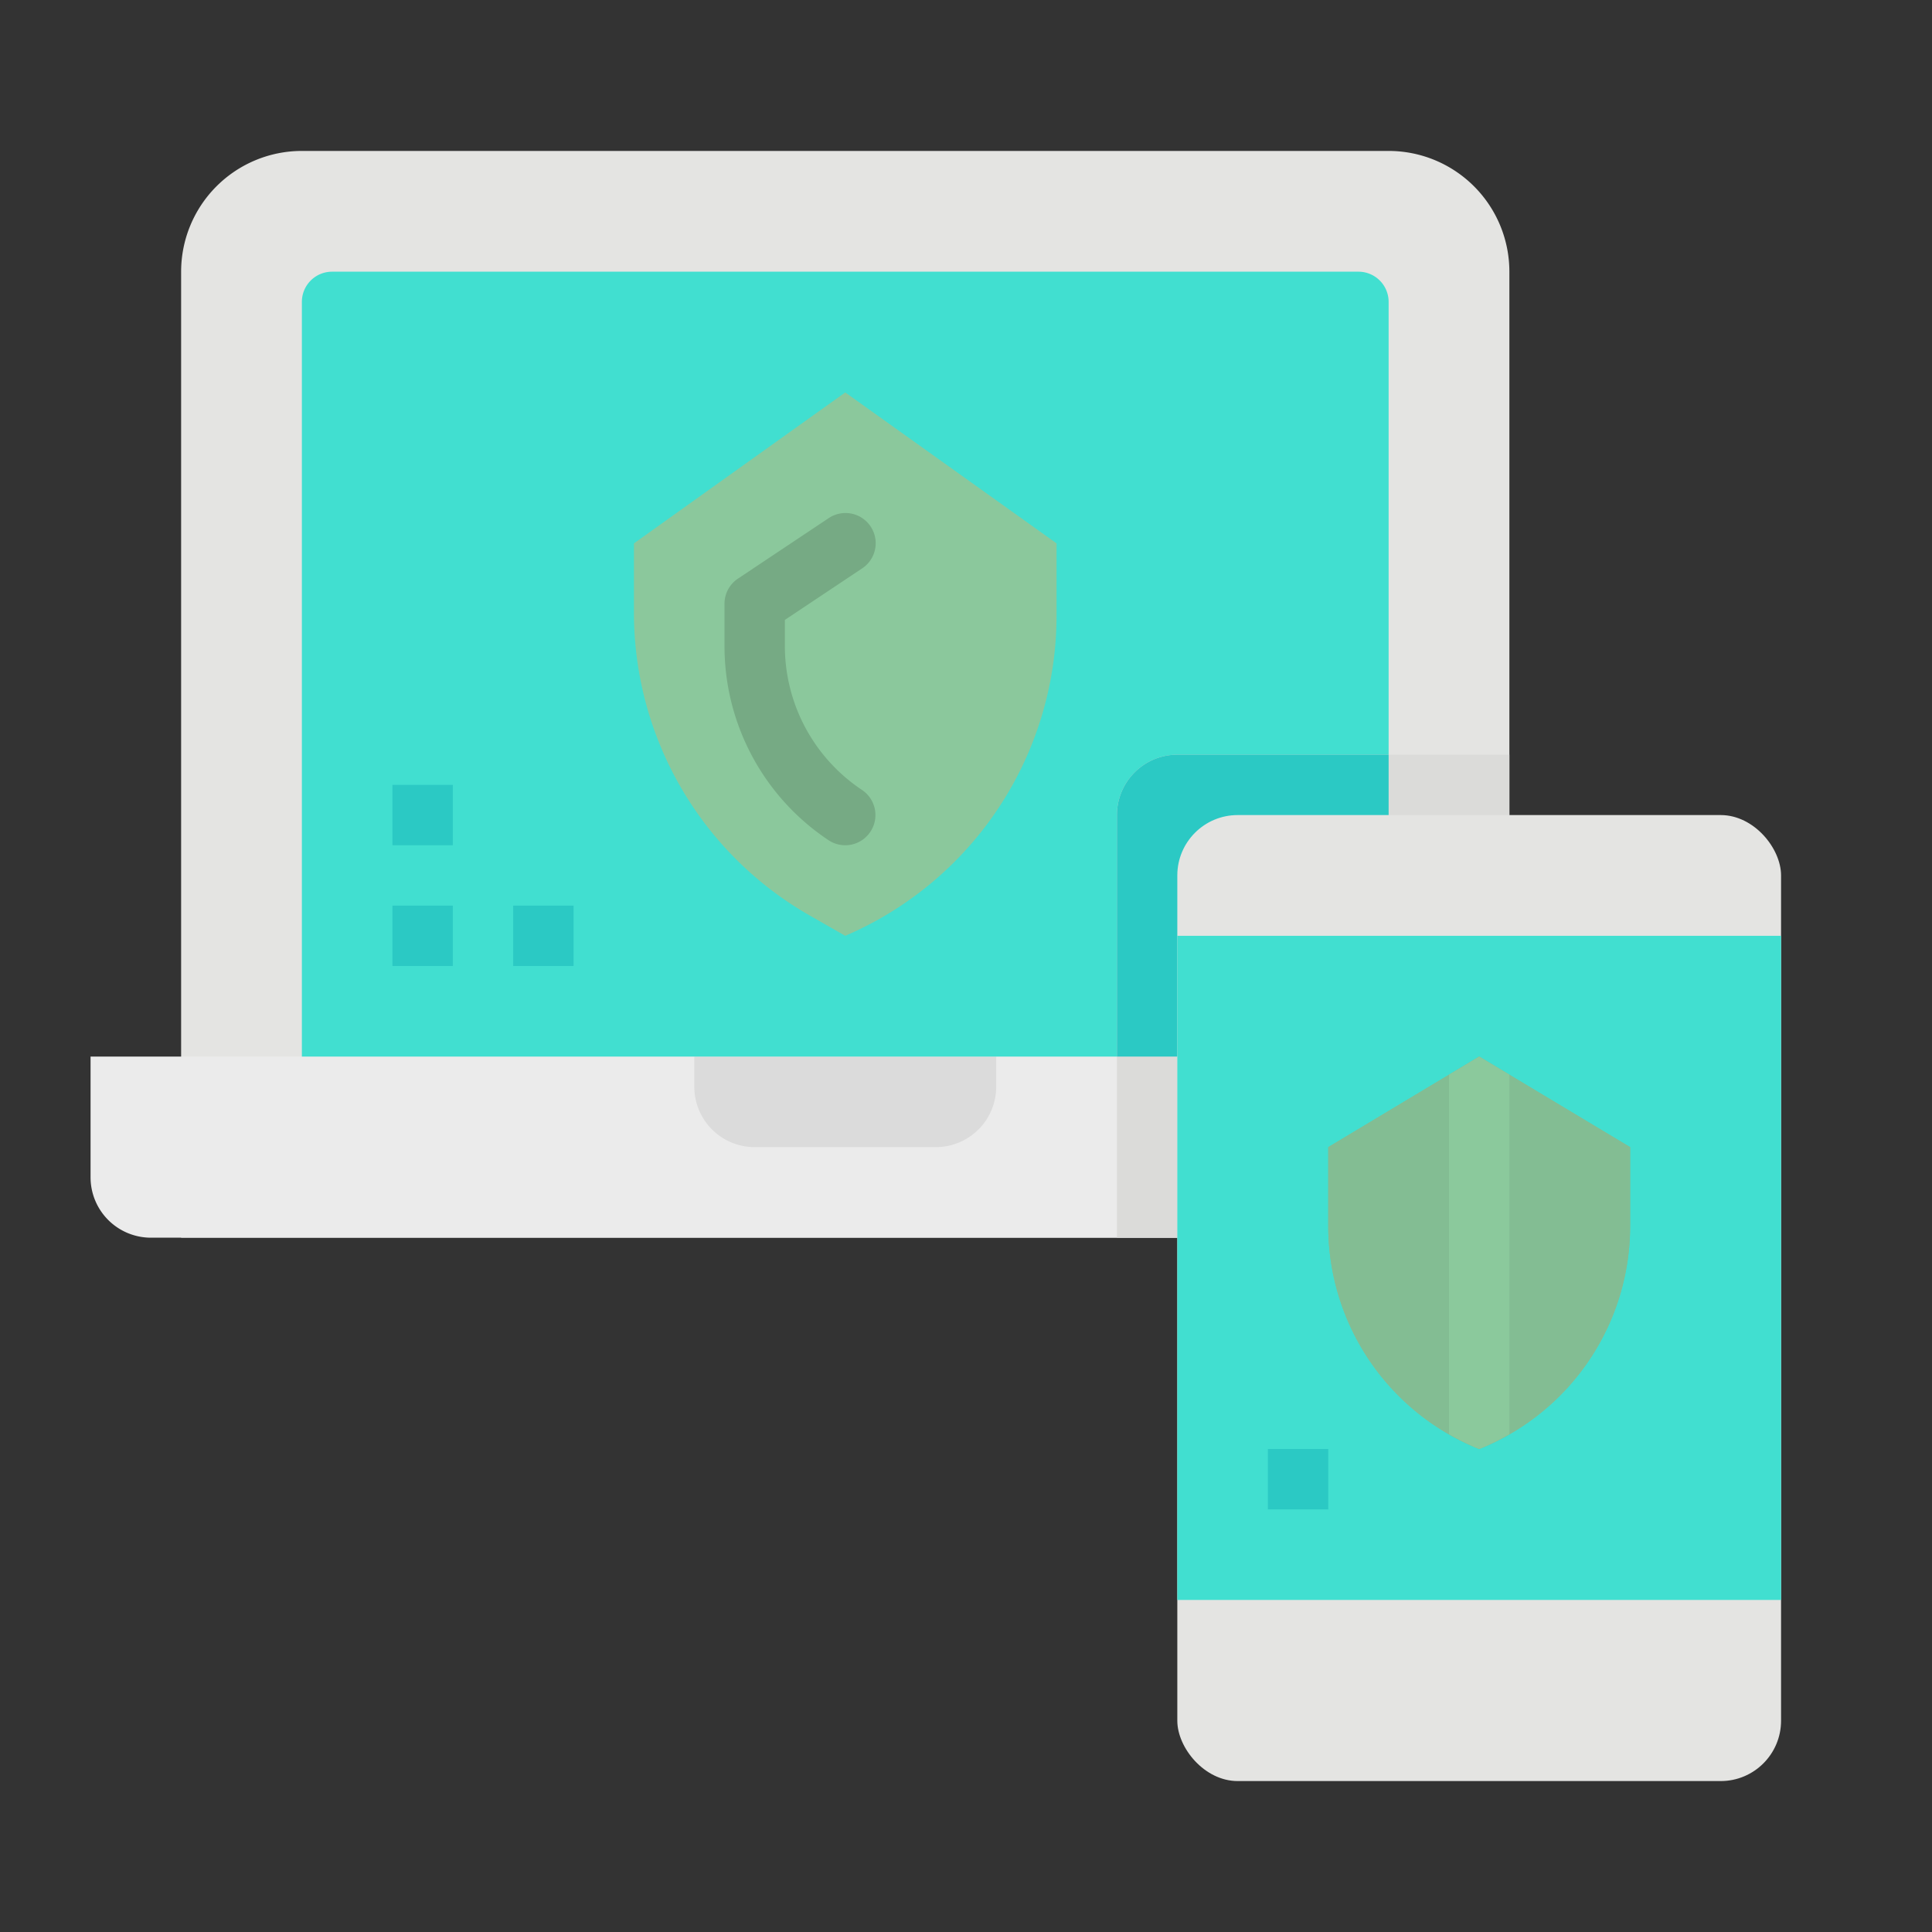 <svg height="512" viewBox="0 0 512 512" width="512" xmlns="http://www.w3.org/2000/svg"><rect x="0" y="0" width="512" height="512" fill="#333333" stroke="none"/><path d="m80 40h288a32 32 0 0 1 32 32v256a0 0 0 0 1 0 0h-352a0 0 0 0 1 0 0v-256a32 32 0 0 1 32-32z" fill="#e4e4e2"/><path d="m408 328h-368a16 16 0 0 1 -16-16v-32h400v32a16 16 0 0 1 -16 16z" fill="#ebebeb"/><path d="m184 280h80v8a16 16 0 0 1 -16 16h-48a16 16 0 0 1 -16-16z" fill="#dbdbdb"/><path d="m88 72h272a8 8 0 0 1 8 8v200a0 0 0 0 1 0 0h-288a0 0 0 0 1 0 0v-200a8 8 0 0 1 8-8z" fill="#41dfd0"/><path d="m400 328v-128h-88a16 16 0 0 0 -16 16v112z" fill="#dbdbd9"/><path d="m368 280v-80h-56a16 16 0 0 0 -16 16v64z" fill="#2bc9c4"/><path d="m168 144 56-40 56 40v19.074a92.4 92.4 0 0 1 -56 84.926l-9.445-5.4a92.4 92.4 0 0 1 -46.555-80.22z" fill="#8bc89c"/><path d="m223.992 224a7.96 7.96 0 0 1 -4.43-1.344 61.778 61.778 0 0 1 -27.562-51.5v-11.156a8 8 0 0 1 3.562-6.656l24-16a8 8 0 1 1 8.875 13.312l-20.437 13.625v6.875a45.81 45.81 0 0 0 20.437 38.188 8 8 0 0 1 -4.445 14.656z" fill="#76aa84"/><g fill="#2bc9c4"><path d="m104 240h16v16h-16z"/><path d="m136 240h16v16h-16z"/><path d="m104 208h16v16h-16z"/></g><rect fill="#e4e4e2" height="256" rx="16" width="160" x="312" y="216"/><path d="m312 248h160v176h-160z" fill="#41dfd0"/><path d="m352 304 40-24 40 24v20.919a63.632 63.632 0 0 1 -40 59.081 63.632 63.632 0 0 1 -40-59.081z" fill="#83bd93"/><path d="m352 304 40-24 40 24v20.919a63.632 63.632 0 0 1 -40 59.081 63.632 63.632 0 0 1 -40-59.081z" fill="#83bd93"/><path d="m384 284.8v95.275a63.507 63.507 0 0 0 8 3.925 63.507 63.507 0 0 0 8-3.925v-95.275l-8-4.8z" fill="#8bc99c"/><path d="m336 384h16v16h-16z" fill="#2bc9c4"/></svg>